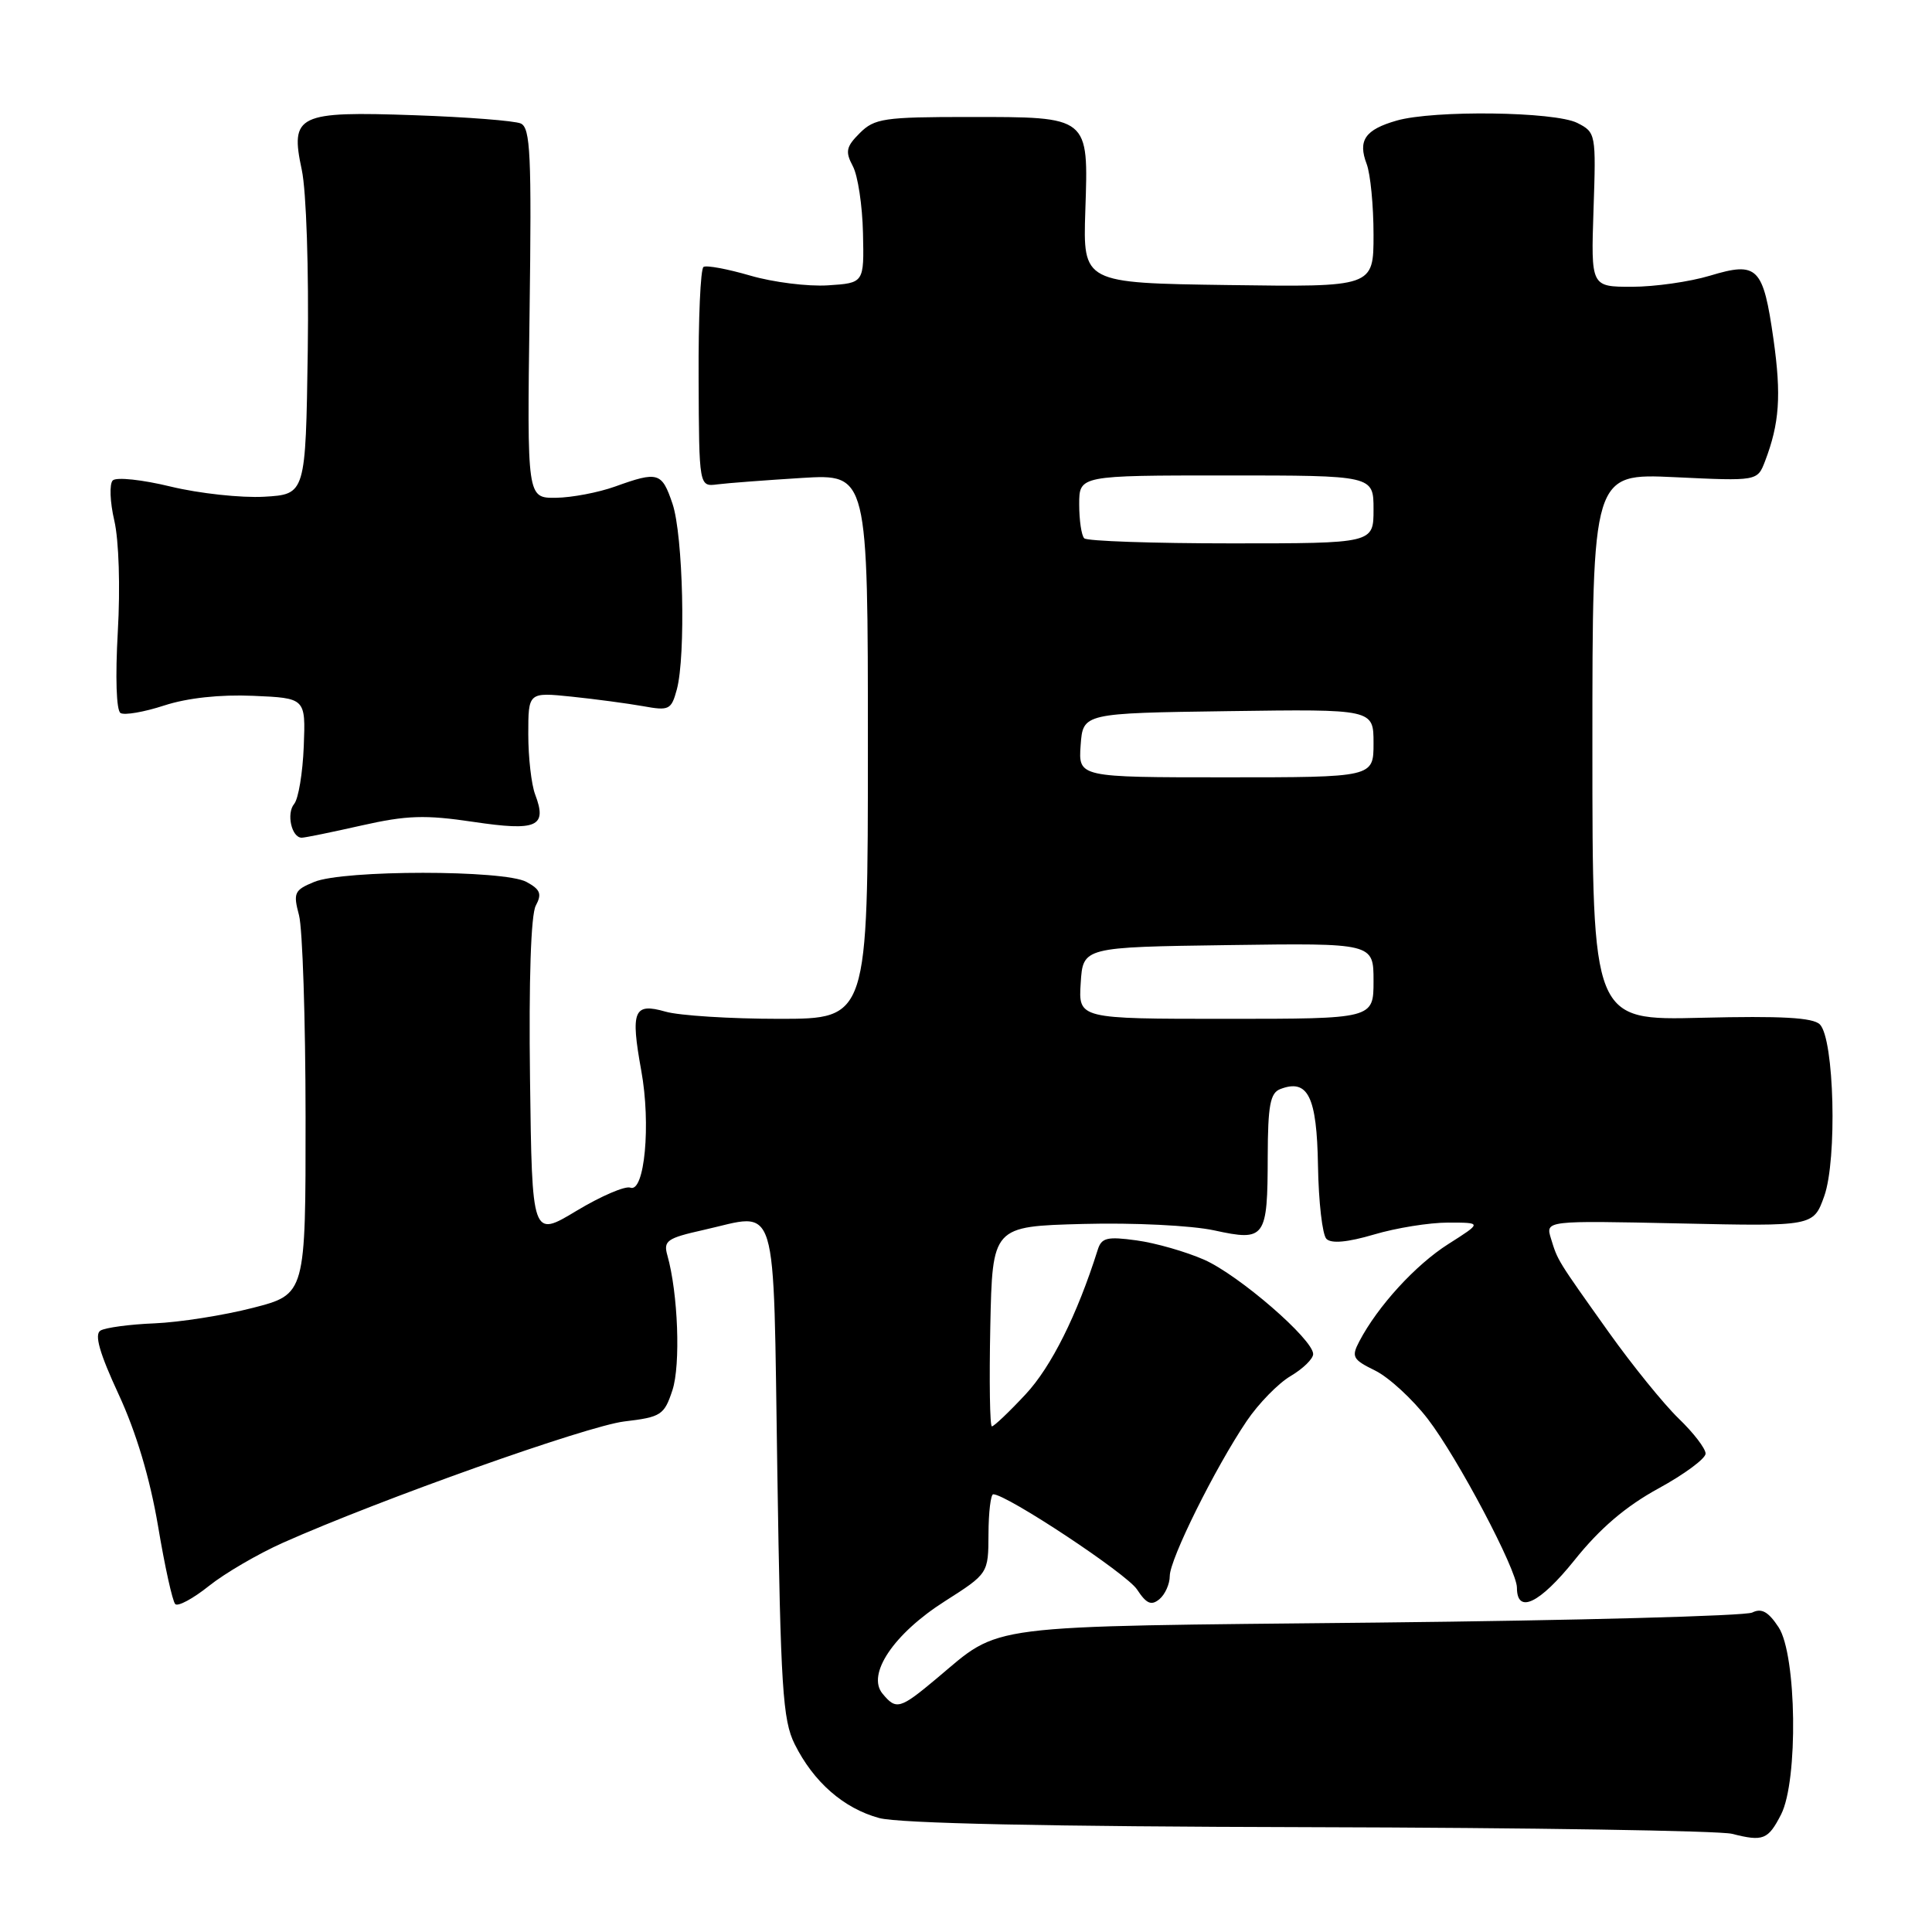 <?xml version="1.0" encoding="UTF-8" standalone="no"?>
<!DOCTYPE svg PUBLIC "-//W3C//DTD SVG 1.1//EN" "http://www.w3.org/Graphics/SVG/1.1/DTD/svg11.dtd" >
<svg xmlns="http://www.w3.org/2000/svg" xmlns:xlink="http://www.w3.org/1999/xlink" version="1.1" viewBox="0 0 256 256">
 <g >
 <path fill="currentColor"
d=" M 236.00 240.43 C 238.29 235.95 238.07 219.29 235.68 215.63 C 234.32 213.56 233.42 213.05 232.18 213.67 C 231.25 214.12 208.90 214.72 182.50 215.00 C 129.37 215.55 132.84 215.11 124.07 222.44 C 119.24 226.48 118.75 226.61 116.94 224.42 C 114.81 221.86 118.42 216.49 125.17 212.19 C 130.96 208.50 130.96 208.50 130.98 203.25 C 130.99 200.36 131.28 198.00 131.61 198.00 C 133.39 198.00 149.30 208.53 150.66 210.61 C 151.91 212.51 152.55 212.79 153.63 211.90 C 154.38 211.27 155.00 209.89 155.00 208.83 C 155.00 206.60 161.02 194.48 165.19 188.30 C 166.75 185.99 169.37 183.30 171.02 182.33 C 172.66 181.36 174.00 180.05 174.00 179.42 C 174.00 177.47 164.17 168.96 159.56 166.92 C 157.15 165.86 153.12 164.70 150.61 164.36 C 146.69 163.82 145.95 164.00 145.45 165.62 C 142.73 174.23 139.30 181.11 135.90 184.75 C 133.72 187.09 131.71 189.00 131.43 189.00 C 131.16 189.00 131.07 183.04 131.22 175.75 C 131.50 162.50 131.50 162.50 143.50 162.18 C 150.23 162.00 157.86 162.38 160.88 163.03 C 167.67 164.51 167.96 164.10 167.98 153.22 C 168.00 146.48 168.31 144.82 169.64 144.31 C 173.31 142.90 174.49 145.29 174.64 154.45 C 174.72 159.25 175.22 163.62 175.76 164.16 C 176.41 164.81 178.57 164.61 182.06 163.58 C 184.98 162.71 189.39 162.00 191.88 162.00 C 196.39 162.00 196.39 162.00 191.90 164.85 C 187.57 167.60 182.56 173.07 180.11 177.75 C 179.04 179.79 179.24 180.15 182.22 181.61 C 184.02 182.50 187.16 185.38 189.19 188.02 C 193.14 193.15 201.00 208.03 201.00 210.37 C 201.00 213.93 204.00 212.49 208.62 206.74 C 211.99 202.52 215.43 199.59 219.75 197.23 C 223.19 195.35 226.00 193.27 226.00 192.61 C 226.00 191.94 224.39 189.84 222.42 187.95 C 220.46 186.05 216.29 180.91 213.17 176.53 C 206.29 166.86 206.42 167.07 205.51 164.11 C 204.78 161.73 204.78 161.73 222.53 162.11 C 240.29 162.50 240.29 162.50 241.72 158.50 C 243.45 153.65 243.05 137.65 241.14 135.74 C 240.23 134.83 236.03 134.60 225.45 134.86 C 211.00 135.22 211.00 135.22 211.00 98.97 C 211.00 62.72 211.00 62.72 221.93 63.23 C 232.86 63.75 232.86 63.75 233.87 61.13 C 235.79 56.11 236.05 52.42 235.00 44.98 C 233.63 35.36 232.90 34.62 226.58 36.53 C 223.89 37.34 219.23 38.00 216.24 38.00 C 210.81 38.00 210.81 38.00 211.15 27.78 C 211.49 17.73 211.46 17.54 209.00 16.29 C 206.01 14.78 189.98 14.57 185.06 15.98 C 180.88 17.18 179.90 18.60 181.09 21.73 C 181.59 23.05 182.00 27.26 182.00 31.09 C 182.00 38.04 182.00 38.04 162.75 37.77 C 143.50 37.50 143.50 37.50 143.81 27.93 C 144.23 15.35 144.42 15.50 128.37 15.50 C 117.14 15.50 115.87 15.69 113.93 17.63 C 112.11 19.44 111.98 20.09 113.00 22.01 C 113.67 23.24 114.27 27.24 114.35 30.88 C 114.50 37.50 114.50 37.50 109.70 37.81 C 107.06 37.98 102.43 37.40 99.42 36.52 C 96.40 35.64 93.61 35.12 93.22 35.37 C 92.82 35.61 92.53 42.26 92.57 50.15 C 92.63 64.50 92.63 64.50 95.07 64.18 C 96.40 64.01 101.44 63.63 106.25 63.33 C 115.00 62.80 115.00 62.80 115.00 98.90 C 115.00 135.00 115.00 135.00 103.24 135.00 C 96.78 135.00 90.00 134.57 88.19 134.05 C 83.97 132.84 83.53 133.90 84.97 141.86 C 86.27 148.98 85.41 158.09 83.52 157.37 C 82.84 157.11 79.63 158.49 76.39 160.44 C 70.50 163.99 70.50 163.99 70.23 142.97 C 70.06 129.89 70.35 121.21 70.99 120.01 C 71.83 118.44 71.60 117.86 69.76 116.86 C 66.81 115.25 45.52 115.25 41.63 116.86 C 39.00 117.94 38.83 118.31 39.62 121.27 C 40.09 123.05 40.48 135.07 40.49 148.00 C 40.50 171.50 40.50 171.50 33.50 173.30 C 29.65 174.29 23.79 175.21 20.48 175.35 C 17.18 175.48 13.95 175.92 13.31 176.31 C 12.48 176.82 13.19 179.30 15.72 184.76 C 18.05 189.79 19.87 195.89 20.94 202.20 C 21.83 207.54 22.86 212.19 23.22 212.55 C 23.57 212.91 25.58 211.83 27.68 210.15 C 29.78 208.47 34.20 205.89 37.50 204.42 C 50.41 198.67 77.77 188.95 82.72 188.35 C 87.60 187.77 88.01 187.51 89.10 184.21 C 90.20 180.86 89.85 171.37 88.43 166.34 C 87.88 164.41 88.38 164.06 93.20 162.98 C 103.27 160.73 102.43 157.96 103.00 195.01 C 103.44 223.63 103.71 227.93 105.30 231.11 C 107.80 236.13 111.79 239.62 116.50 240.90 C 119.12 241.61 138.82 242.03 173.50 242.11 C 202.65 242.18 227.85 242.58 229.50 242.99 C 233.63 244.04 234.28 243.78 236.00 240.43 Z  M 47.91 109.38 C 53.90 108.03 56.32 107.95 62.71 108.90 C 71.17 110.16 72.54 109.56 70.91 105.27 C 70.41 103.95 70.00 100.36 70.00 97.30 C 70.00 91.72 70.00 91.72 75.75 92.31 C 78.91 92.64 83.17 93.21 85.20 93.57 C 88.66 94.20 88.95 94.06 89.68 91.37 C 90.89 86.90 90.52 70.92 89.11 66.75 C 87.70 62.57 87.20 62.42 81.50 64.47 C 79.30 65.26 75.78 65.93 73.67 65.96 C 69.84 66.00 69.84 66.00 70.17 41.51 C 70.45 20.49 70.29 16.93 69.00 16.36 C 68.17 16.00 61.88 15.51 55.00 15.27 C 39.42 14.72 38.42 15.20 39.99 22.52 C 40.59 25.35 40.93 35.68 40.78 46.50 C 40.50 65.50 40.50 65.50 35.00 65.82 C 31.98 65.99 26.41 65.39 22.64 64.48 C 18.87 63.56 15.41 63.19 14.94 63.66 C 14.48 64.12 14.57 66.53 15.15 69.00 C 15.75 71.59 15.95 77.82 15.61 83.70 C 15.27 89.72 15.41 94.14 15.97 94.48 C 16.49 94.80 19.10 94.35 21.76 93.48 C 24.83 92.48 29.15 92.01 33.55 92.20 C 40.50 92.50 40.50 92.50 40.25 98.90 C 40.11 102.42 39.54 105.85 38.98 106.52 C 37.92 107.80 38.64 111.00 39.98 111.00 C 40.41 111.00 43.98 110.27 47.91 109.38 Z  M 143.20 130.25 C 143.50 125.50 143.50 125.50 162.75 125.23 C 182.00 124.96 182.00 124.96 182.00 129.98 C 182.00 135.00 182.00 135.00 162.45 135.00 C 142.89 135.00 142.89 135.00 143.20 130.25 Z  M 143.19 98.75 C 143.50 94.50 143.50 94.50 162.75 94.23 C 182.00 93.96 182.00 93.96 182.00 98.48 C 182.00 103.00 182.00 103.00 162.44 103.00 C 142.89 103.00 142.89 103.00 143.19 98.75 Z  M 143.67 71.33 C 143.30 70.97 143.00 68.94 143.00 66.83 C 143.00 63.00 143.00 63.00 162.50 63.00 C 182.00 63.00 182.00 63.00 182.00 67.50 C 182.00 72.00 182.00 72.00 163.17 72.00 C 152.81 72.00 144.03 71.70 143.67 71.33 Z "/>
</g>
</svg>